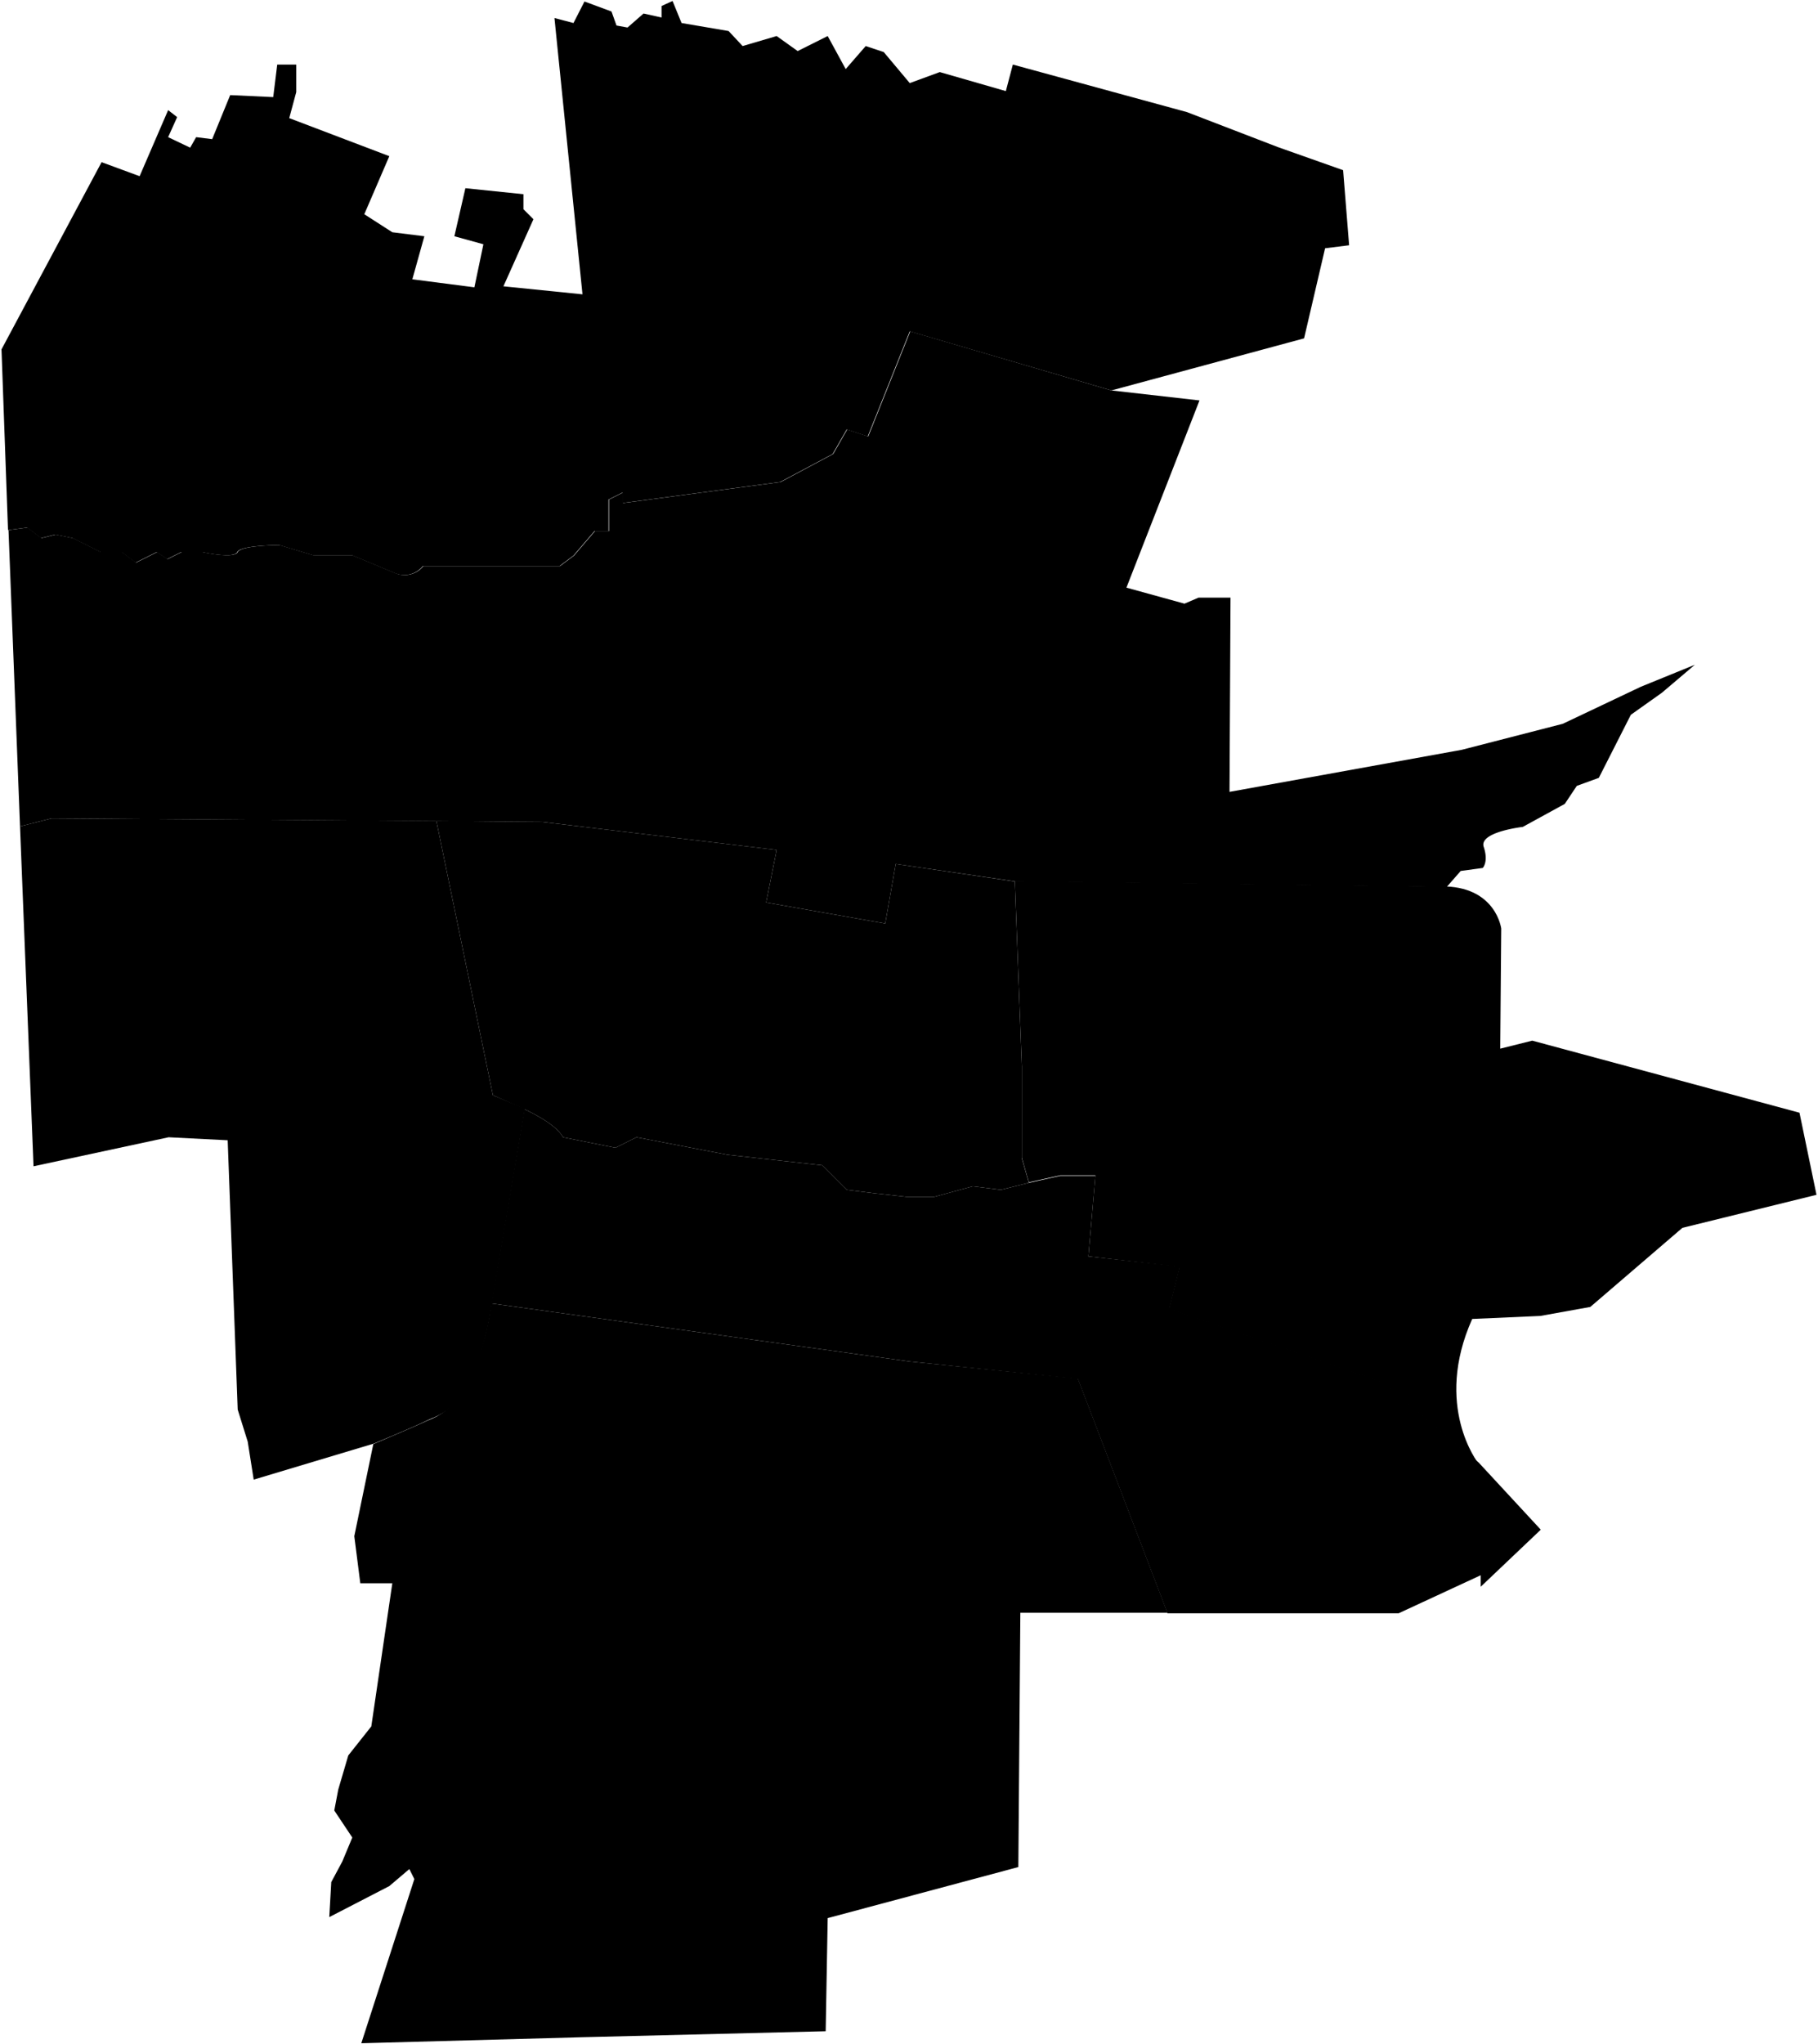 <svg id="mapa-com-urbanas" data-name="Comunas Urbanas" xmlns="http://www.w3.org/2000/svg" width="363.3" height="408.4" viewBox="0 0 363.3 408.4">
  <g>
    <title>Comuna 1</title>
    <path id="comuna-1" data-name="Comuna 1" d="M5.4,105.4l-3.8.5L.3,69.8l20-37.4,7.6,2.8L33.6,22l1.8,1.4-1.8,4L38,29.5l1.2-2.1,3.2.4L46,19l8.6.4.8-6.5h3.8v5.5l-1.4,5.2,20,7.6-5,11.6,5.6,3.6,6.4.8-2.4,8.6,12.4,1.6,1.8-8.6-5.8-1.6L93,37.6l11.6,1.2v3l2,2-6,13.4,15.8,1.6L110.8,3.6l3.8,1L116.8.3l5.4,2,1,2.8,2.2.4,3.2-2.8,3.6.8V1.2l2.2-1,1.8,4.4,9.4,1.6,2.8,3,6.8-2,4.2,3,6-3,3.6,6.6,4-4.6,3.6,1.2,5.2,6.2,6-2.2,13.2,3.8,1.4-5.3,34.8,9.5,18.2,7,13,4.6,1.2,15-4.8.6-4.2,18L222.1,78,181.8,66.2l-8.4,21-4.2-1.4-2.8,4.9-10.5,5.6-31.5,4.2V98.4l-2.8,1.4v6.3h-2.8l-4.2,4.9-2.8,2.1H84.5a4.8,4.8,0,0,1-5.6,1.4L70.5,111H62.8l-7-2.1s-7.7,0-8.4,1.4-7,0-7,0H36.2l-2.8,1.4-2.1-1.4-4.2,2.1-2.8-2.1H20.1l-5.6-2.8-3.5-.7-2.8.7Z"/>
  </g>
  <g>
    <title>Comuna 2</title>
    <path id="comuna-2" data-name="Comuna 2" d="M10.3,163.5,4,165.1,1.7,105.9l3.8-.5,2.8,2.1,2.8-.7,3.5.7,5.6,2.8h4.2l2.8,2.1,4.2-2.1,2.1,1.4,2.8-1.4h4.2s6.3,1.4,7,0,8.4-1.4,8.4-1.4l7,2.1h7.7l8.4,3.5a4.8,4.8,0,0,0,5.6-1.4h27.3l2.8-2.1,4.2-4.9h2.8V99.8l2.8-1.4v2.1l31.5-4.2,10.5-5.6,2.8-4.9,4.2,1.4,8.4-21L222.1,78l17.6,2-14.6,37.4,11.6,3.2,2.8-1.2h6.4l-.2,38.8,46.4-8.4,20.2-5.2,15.6-7.4,10.8-4.4-6.6,5.6-6.2,4.4-6.4,12.6-4.4,1.6-2.4,3.6-8.4,4.6s-8.8,1-7.8,4-.2,4.2-.2,4.2l-4.4.6-2.8,3.2-86.2-1.1L179,172.6l-2.1,11.9-23.8-4.2,2.1-10.5-46.9-5.6Z"/>
  </g>
  <g>
    <title>Comuna 3</title>
    <path id="comuna-3" data-name="Comuna 3" d="M98.5,218.8,87.2,164l-76.9-.5L4,165.1l2.7,67.9,27-5.8,11.8.6,2,53.8,2,6.4,1.2,7.6,24-7.2s8-3.3,10.6-4.6,9.1-2.1,12.6-21l7-41.3Z"/>
  </g>
  <g>
    <title>Comuna 4</title>
    <path id="comuna-4" data-name="Comuna 4" d="M112.5,227.2c-1.4-2.8-7.7-5.6-7.7-5.6l-6.3-2.8L87.2,164l21.1.2,46.9,5.6-2.1,10.5,23.8,4.2,2.1-11.9,23.8,3.5,1.4,37.1v18.2l1.4,4.9-5.6,1.4-5.6-.7-7.7,2.1h-5.6l-6.3-.7-5.6-.7-4.9-4.9-18.9-2.1-18.2-3.5-4.2,2.1Z"/>
  </g>
  <g>
    <title>Comuna 5</title>
    <path id="comuna-5" data-name="Comuna 5" d="M276.3,276.2l19.1,16.1s-9-11.4-1.2-28.8l13.6-.6,10-1.8,18.4-15.8,26.8-6.6-3.4-16.4-53.4-14.4-6.4,1.6.2-24s-1-8-11-8.4l-86.2-1.1,1.4,37.1v18.2l1.4,4.9,6.3-1.4h7L217.5,251l18.2,2.1-2.1,8.4Z"/>
  </g>
  <g>
    <title>Comuna 6</title>
    <path id="comuna-6" data-name="Comuna 6" d="M215.4,275.5l17.9,46.8h46.2l16.4-7.6V317l12-11.4-12.4-13.4-19.1-16.1-42.7-14.7,2.1-8.4L217.5,251l1.4-16.1h-7l-6.3,1.4-5.6,1.4-5.6-.7-7.7,2.1h-5.6l-6.3-.7-5.6-.7-4.9-4.9-18.9-2.1-18.2-3.5-4.2,2.1-10.5-2.1c-1.4-2.8-7.7-5.6-7.7-5.6l-6.6,38.8L181.8,272Z"/>
  </g>
  <g>
    <title>Comuna 7</title>
    <path id="comuna-7" data-name="Comuna 7" d="M181.8,272,98.2,260.4l-.4,2.5c-3.5,18.9-11.2,20.3-12.6,21s-10.6,4.6-10.6,4.6l-3.8,18.4,1.2,9.4h6.4l-4.2,28.6-4.6,5.8-2,6.8-.8,4.2,3.6,5.4-2,4.8L66.2,376l-.4,7,12-6.2,4-3.4,1,2L72.2,408.2l44-1.2,48.8-1.2.4-22.6L203.5,373l.4-50.8h29.4l-17.9-46.8Z"/>
  </g>
</svg>
